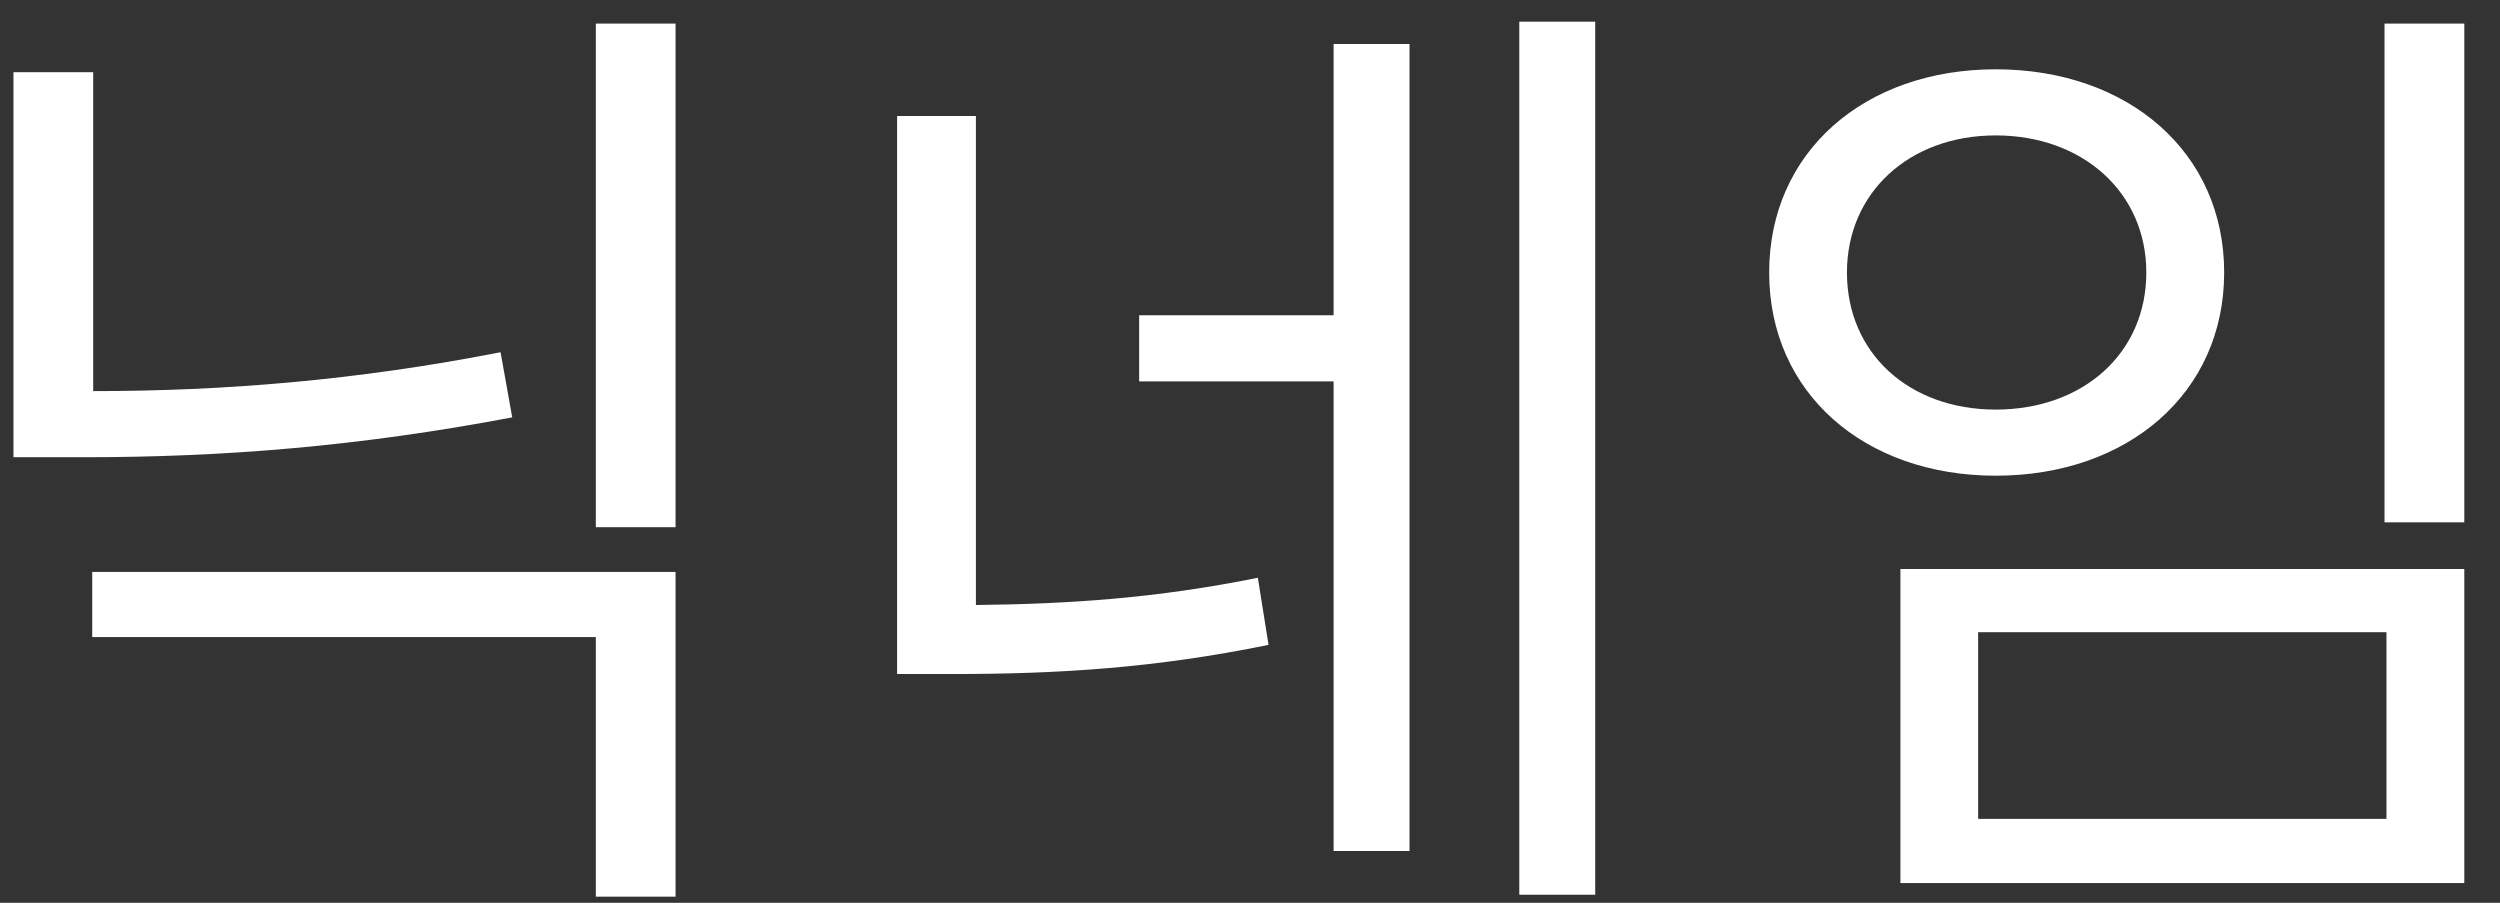 <svg width="72" height="26" viewBox="0 0 36 13" fill="none" xmlns="http://www.w3.org/2000/svg">
<rect x="0" y="0" width="36" height="13" fill="#333333" stroke="none"/>
<path d="M7.208 5.072C5.136 5.478 3.218 5.632 1.342 5.632V1.04H0.194V6.584H1.216C3.204 6.584 5.164 6.43 7.376 6.01L7.208 5.072ZM1.328 9.174H8.58V12.912H9.728V8.236H1.328V9.174ZM8.58 0.34V7.592H9.728V0.34H8.58ZM14.053 1.67H12.918V9.706H13.716C15.229 9.706 16.628 9.622 18.267 9.286L18.113 8.32C16.657 8.614 15.396 8.698 14.053 8.712V1.67ZM19.204 4.54H16.404V5.492H19.204V12.254H20.297V0.634H19.204V4.54ZM21.878 0.312V12.884H22.971V0.312H21.878ZM34.337 0.34V7.522H35.486V0.34H34.337ZM27.366 8.194V12.716H35.486V8.194H27.366ZM34.365 9.104V11.792H28.485V9.104H34.365ZM28.738 0.998C26.848 0.998 25.476 2.188 25.476 3.924C25.476 5.66 26.848 6.85 28.738 6.85C30.642 6.85 32.028 5.66 32.028 3.924C32.028 2.188 30.642 0.998 28.738 0.998ZM28.738 1.95C29.997 1.95 30.907 2.776 30.907 3.924C30.907 5.086 29.997 5.898 28.738 5.898C27.491 5.898 26.596 5.086 26.596 3.924C26.596 2.776 27.491 1.95 28.738 1.95Z" fill="white"/>
</svg>
